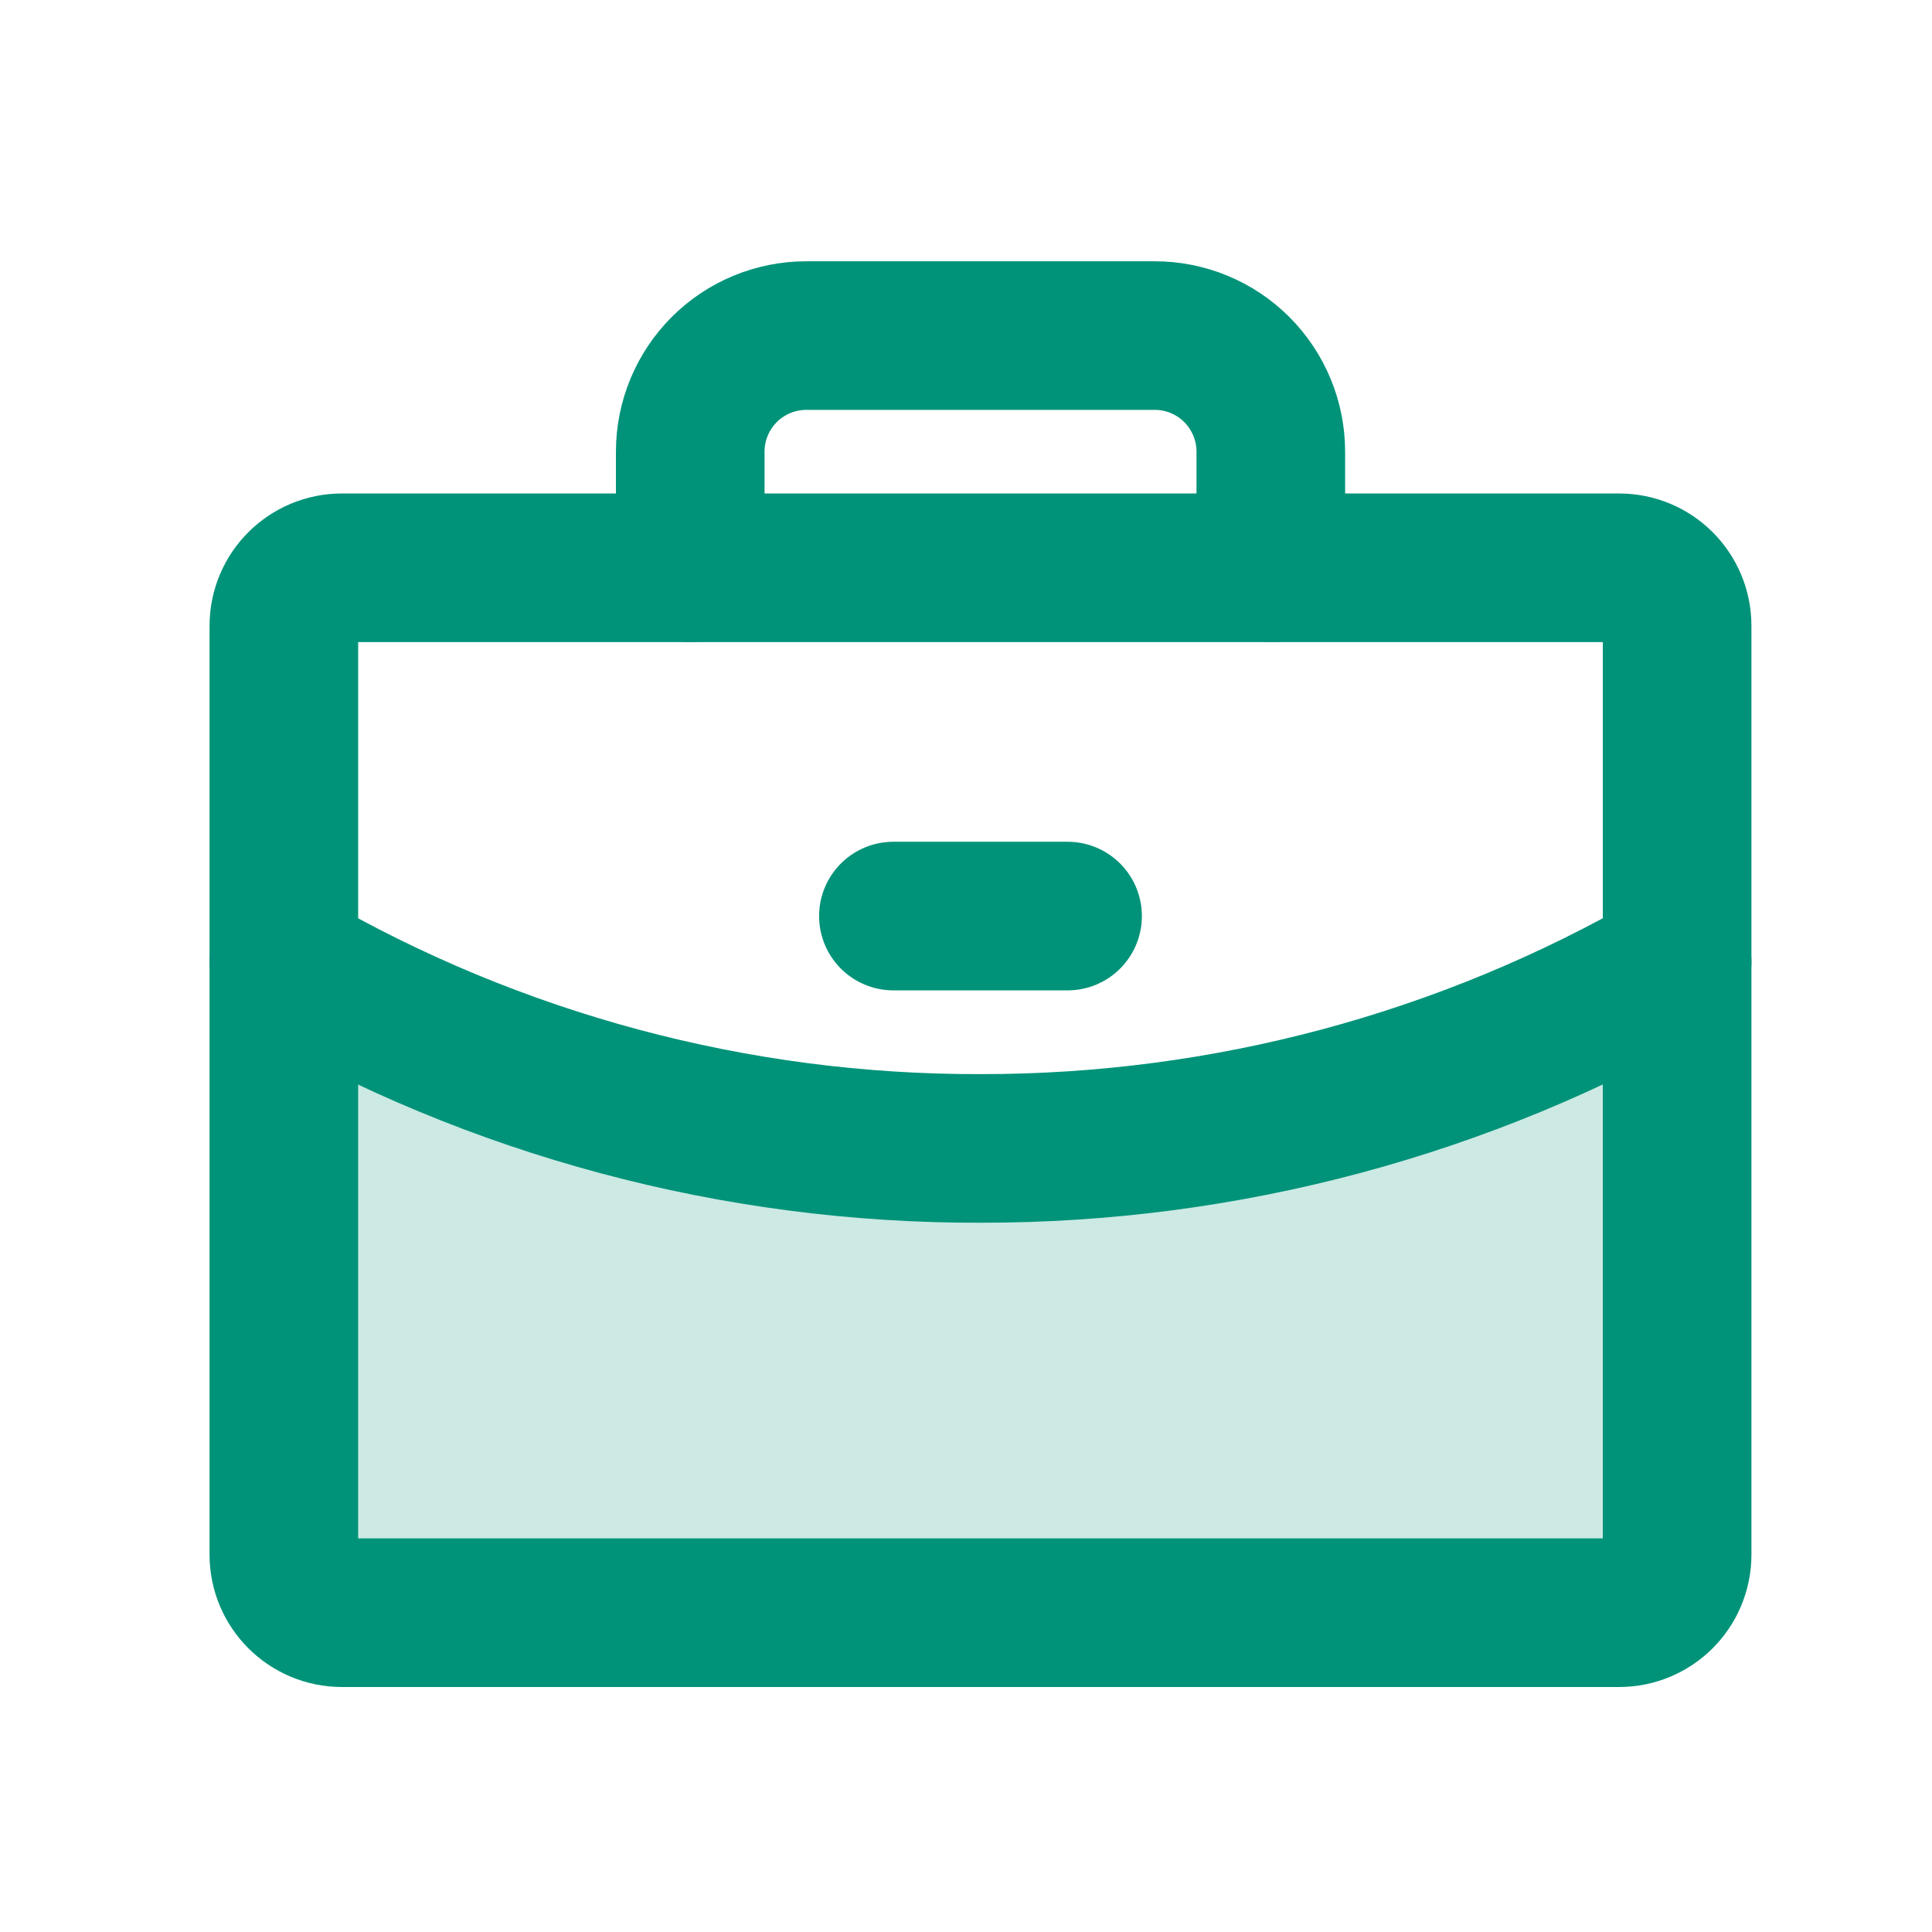 <svg width="26" height="26" viewBox="0 0 26 26" fill="none" xmlns="http://www.w3.org/2000/svg">
<path opacity="0.2" d="M13.195 15.455C9.903 15.464 6.668 14.598 3.82 12.945V20.924C3.82 21.131 3.903 21.33 4.049 21.476C4.196 21.623 4.394 21.705 4.602 21.705H21.789C21.996 21.705 22.195 21.623 22.341 21.476C22.488 21.33 22.57 21.131 22.57 20.924V12.945C19.721 14.593 16.487 15.459 13.195 15.455Z" fill="#009379"/>
<path d="M21.789 7.641H4.602C4.17 7.641 3.82 7.99 3.82 8.422V20.922C3.82 21.353 4.17 21.703 4.602 21.703H21.789C22.221 21.703 22.57 21.353 22.57 20.922V8.422C22.57 7.99 22.221 7.641 21.789 7.641Z" stroke="#009379" stroke-width="2" stroke-linecap="round" stroke-linejoin="round"/>
<path d="M17.102 7.641V6.078C17.102 5.664 16.937 5.266 16.644 4.973C16.351 4.68 15.954 4.516 15.539 4.516H10.852C10.437 4.516 10.04 4.68 9.747 4.973C9.454 5.266 9.289 5.664 9.289 6.078V7.641" stroke="#009379" stroke-width="2" stroke-linecap="round" stroke-linejoin="round"/>
<path d="M22.57 12.945C19.721 14.593 16.487 15.459 13.195 15.455C9.903 15.464 6.668 14.598 3.82 12.945" stroke="#009379" stroke-width="2" stroke-linecap="round" stroke-linejoin="round"/>
<path d="M12.023 12.328H14.367" stroke="#009379" stroke-width="2" stroke-linecap="round" stroke-linejoin="round"/>
</svg>
